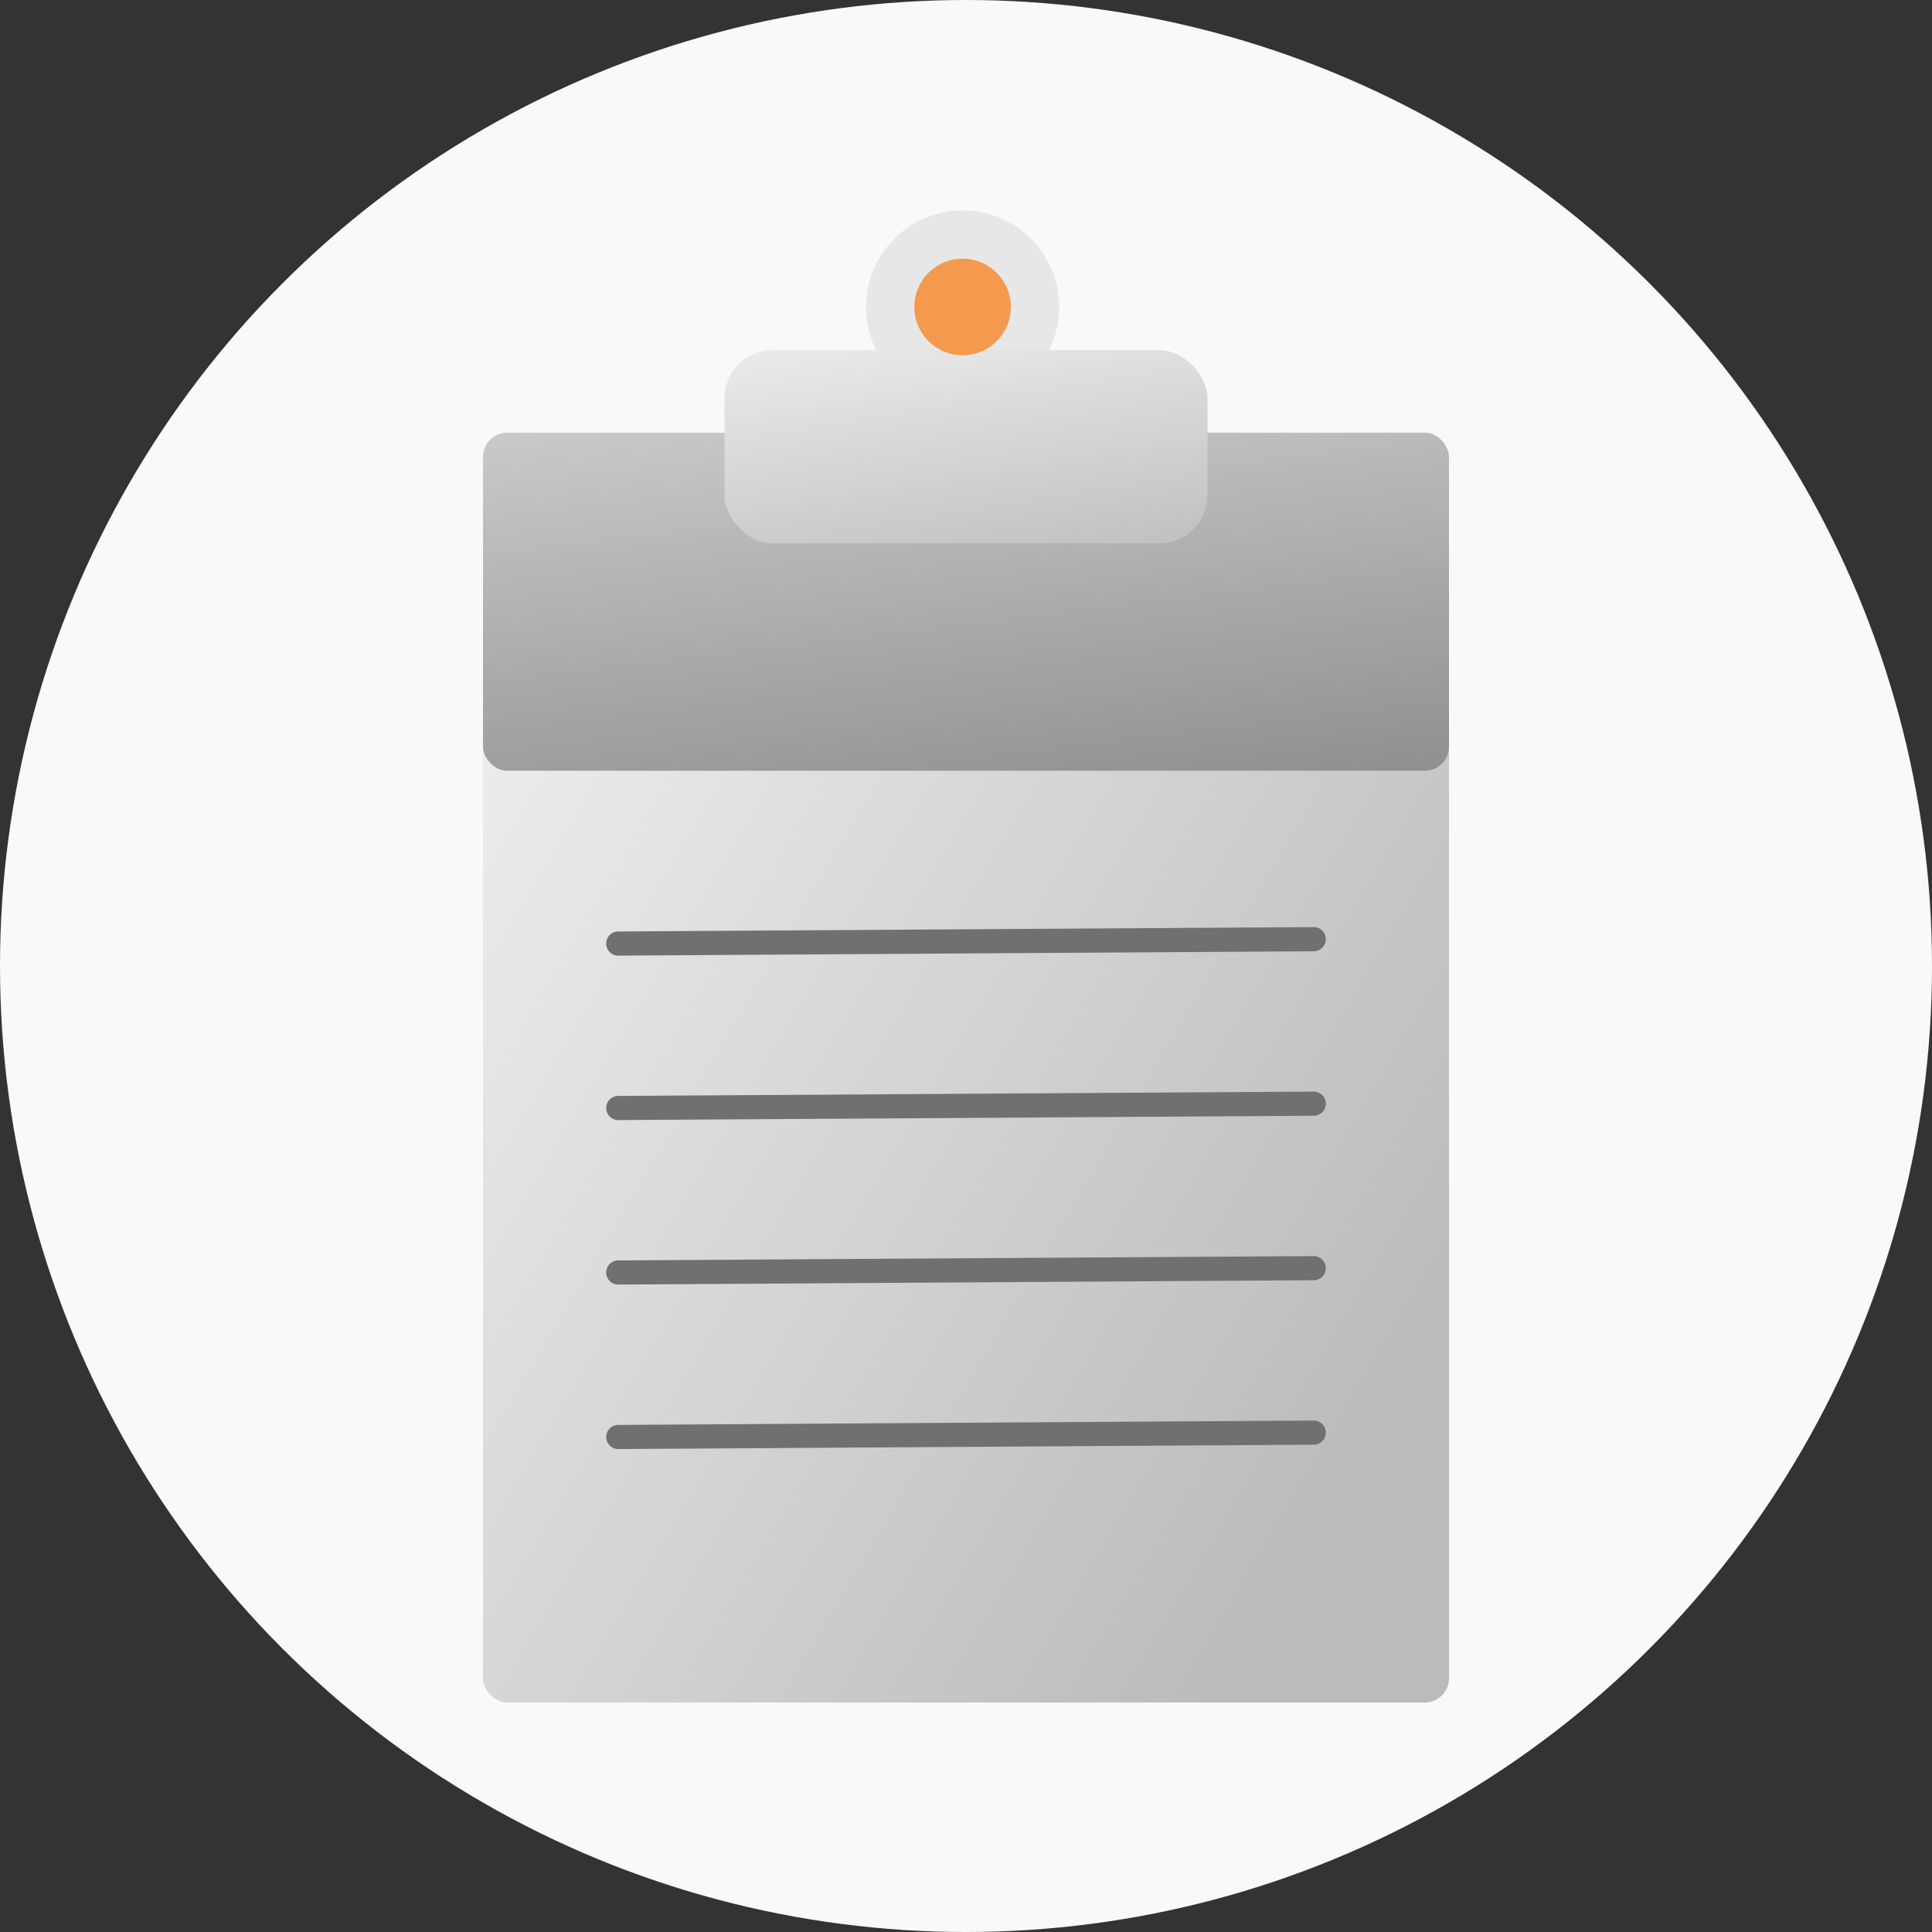 <svg xmlns="http://www.w3.org/2000/svg" xmlns:xlink="http://www.w3.org/1999/xlink" width="160" height="160" viewBox="0 0 160 160">
  <rect x="0" y="0" width="160" height="160" fill="#333333" stroke="none"/>
  <defs>
    <linearGradient id="linear-gradient" x1="-0.25" y1="-0.077" x2="0.896" y2="0.804" gradientUnits="objectBoundingBox">
      <stop offset="0" stop-color="#fff"/>
      <stop offset="1" stop-color="#bbbbba"/>
    </linearGradient>
    <linearGradient id="linear-gradient-2" x1="0.165" y1="-0.458" x2="0.835" y2="1.458" gradientUnits="objectBoundingBox">
      <stop offset="0" stop-color="#dbdbdb"/>
      <stop offset="1" stop-color="#7e7e7e"/>
    </linearGradient>
    <linearGradient id="linear-gradient-3" x1="0.159" y1="-0.351" x2="0.841" y2="1.352" gradientUnits="objectBoundingBox">
      <stop offset="0" stop-color="#f5f4f5"/>
      <stop offset="1" stop-color="#b7b7b7"/>
    </linearGradient>
  </defs>
  <g id="Órdenes_Ilustración_Perfil_empty_state" data-name="Órdenes Ilustración_Perfil empty state" transform="translate(-290.28 -227.98)">
    <circle id="Elipse_46" data-name="Elipse 46" cx="80" cy="80" r="80" transform="translate(290.28 227.98)" fill="#f9f9f9"/>
    <rect id="Rectángulo_98" data-name="Rectángulo 98" width="80" height="104" rx="2" transform="translate(330.28 264.978)" fill="url(#linear-gradient)"/>
    <line id="Línea_44" data-name="Línea 44" y1="0.362" x2="57.6" transform="translate(341.48 305.759)" fill="none" stroke="#717070" stroke-linecap="round" stroke-miterlimit="10" stroke-width="2"/>
    <line id="Línea_45" data-name="Línea 45" y1="0.358" x2="57.6" transform="translate(341.48 319.382)" fill="none" stroke="#717070" stroke-linecap="round" stroke-miterlimit="10" stroke-width="2"/>
    <line id="Línea_46" data-name="Línea 46" y1="0.358" x2="57.6" transform="translate(341.48 333.004)" fill="none" stroke="#717070" stroke-linecap="round" stroke-miterlimit="10" stroke-width="2"/>
    <line id="Línea_47" data-name="Línea 47" y1="0.362" x2="57.6" transform="translate(341.48 346.623)" fill="none" stroke="#717070" stroke-linecap="round" stroke-miterlimit="10" stroke-width="2"/>
    <rect id="Rectángulo_99" data-name="Rectángulo 99" width="80" height="28" rx="2" transform="translate(330.28 263.81)" fill="url(#linear-gradient-2)"/>
    <circle id="Elipse_47" data-name="Elipse 47" cx="8" cy="8" r="8" transform="translate(361.998 245.404)" fill="#e8e7e7"/>
    <rect id="Rectángulo_100" data-name="Rectángulo 100" width="40" height="16" rx="4" transform="translate(350.28 256.978)" fill="url(#linear-gradient-3)"/>
    <circle id="Elipse_48" data-name="Elipse 48" cx="4" cy="4" r="4" transform="translate(365.998 249.404)" fill="#f49a4e"/>
  </g>
</svg>
